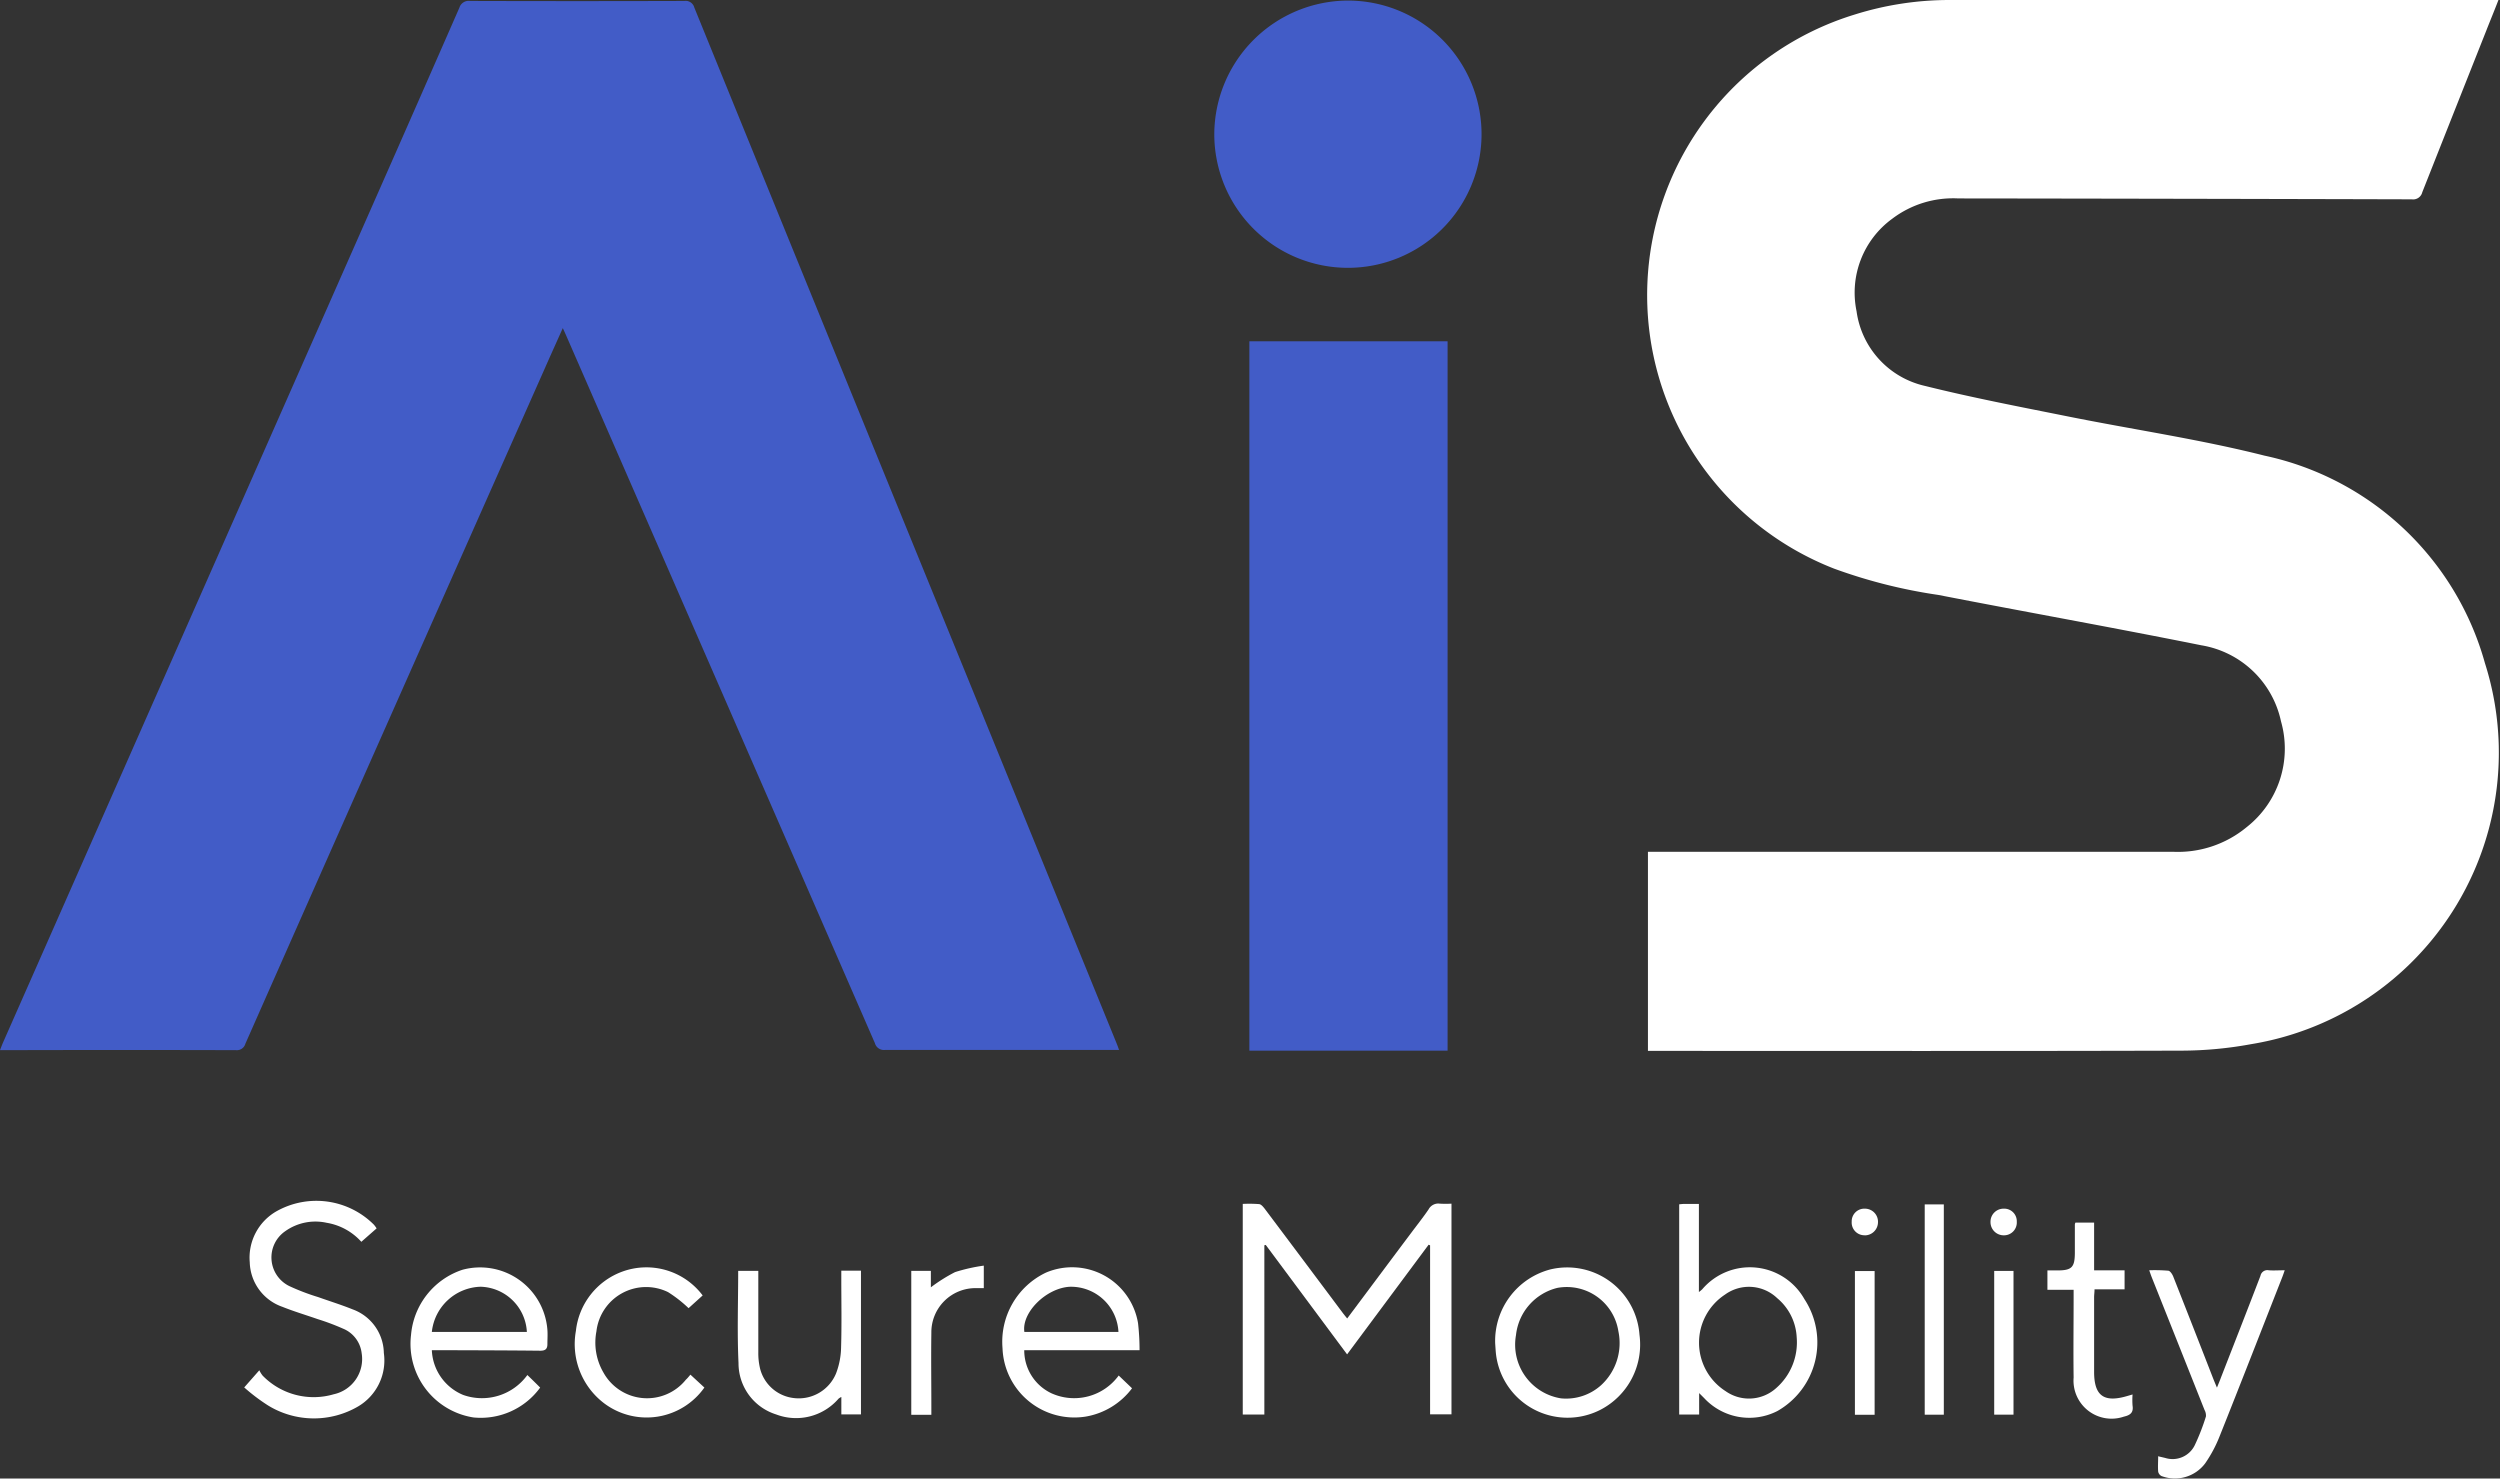 <svg id="ais-logo" xmlns="http://www.w3.org/2000/svg" width="60.879" height="36.005" viewBox="0 0 60.879 36.005">
  <rect x="0" y="0" width="60.879" height="36.005" fill="#333333" stroke="none"/>
  <g id="Frame">
    <rect id="Frame-2" data-name="Frame" width="60.823" height="35.919" transform="translate(0.003)" fill="none"/>
    <path id="Vector" d="M20.755,0c-.1.261-.2.5-.295.743Q19.679,2.712,18.9,4.682a.228.228,0,0,1-.254.172Q13.124,4.839,7.6,4.832a2.456,2.456,0,0,0-1.606.494,2.226,2.226,0,0,0-.87,2.252A2.165,2.165,0,0,0,6.8,9.4c1.144.285,2.3.506,3.462.739,1.6.322,3.217.557,4.794.956a7.115,7.115,0,0,1,5.371,5.056,7.192,7.192,0,0,1-5.7,9.277,9.443,9.443,0,0,1-1.689.157c-4.261.013-8.52.006-12.781.006H.044V20.742H.252q6.286,0,12.572,0a2.625,2.625,0,0,0,1.8-.6,2.429,2.429,0,0,0,.836-2.576,2.381,2.381,0,0,0-1.939-1.852c-2.132-.429-4.273-.811-6.409-1.227a12.706,12.706,0,0,1-2.53-.638A7.147,7.147,0,0,1,5.089.351,7.707,7.707,0,0,1,7.377,0H20.755Z" transform="translate(40.086 0)" fill="#fff"/>
    <path id="Vector-2" data-name="Vector" d="M27.252,25.545h-.18q-2.762,0-5.524,0a.227.227,0,0,1-.243-.166Q17.55,16.765,13.789,8.152c-.023-.053-.047-.105-.084-.185-.163.366-.315.7-.465,1.042q-1.956,4.406-3.91,8.811Q7.652,21.6,5.976,25.392a.216.216,0,0,1-.232.158q-2.785-.008-5.571,0H0c.03-.076.051-.134.076-.191Q4.652,14.99,9.224,4.63,10.208,2.4,11.186.166A.237.237,0,0,1,11.446,0q2.61.008,5.218,0a.219.219,0,0,1,.244.162q3.263,8.016,6.535,16.029l3.741,9.176c.022.053.041.106.067.177Z" transform="translate(0 0.023)" fill="#425cc7"/>
    <path id="Vector-3" data-name="Vector" d="M4.827,17.274H0V0H4.827Z" transform="translate(30.424 8.311)" fill="#425cc7"/>
    <path id="Vector-4" data-name="Vector" d="M3.265,0A3.254,3.254,0,1,1,0,3.256,3.266,3.266,0,0,1,3.265,0Z" transform="translate(29.57 0.014)" fill="#425cc7"/>
    <path id="Vector-5" data-name="Vector" d="M0,.006A3.249,3.249,0,0,1,.4.011C.452.018.5.08.538.128q.947,1.261,1.891,2.524c.034.046.071.09.114.144.528-.705,1.045-1.4,1.563-2.09.141-.189.287-.372.419-.566A.267.267,0,0,1,4.8,0a2.607,2.607,0,0,0,.283,0v5.13H4.562V1.015L4.526,1,2.541,3.67C1.874,2.774,1.218,1.889.56,1.005l-.034.008V5.135H0V0Z" transform="translate(30.263 29.311)" fill="#fff"/>
    <path id="Vector-6" data-name="Vector" d="M0,.009C.041.005.077,0,.113,0H.48V2.145a.851.851,0,0,0,.081-.067,1.525,1.525,0,0,1,2.488.239,1.921,1.921,0,0,1-.66,2.727,1.5,1.5,0,0,1-1.78-.315L.486,4.606v.522H0V.006ZM2.861,3.24a1.324,1.324,0,0,0-.476-.947.993.993,0,0,0-1.27-.085,1.4,1.4,0,0,0,.014,2.35.988.988,0,0,0,1.232-.073,1.479,1.479,0,0,0,.5-1.243Z" transform="translate(40.891 29.318)" fill="#fff"/>
    <path id="Vector-7" data-name="Vector" d="M3.223.674,2.852,1A1.452,1.452,0,0,0,2.008.537,1.268,1.268,0,0,0,1,.741a.776.776,0,0,0,.1,1.338,5.427,5.427,0,0,0,.7.267c.281.1.568.189.843.3A1.151,1.151,0,0,1,3.4,3.706a1.3,1.3,0,0,1-.621,1.3,2.134,2.134,0,0,1-2.2-.022A4.6,4.6,0,0,1,0,4.546l.368-.418A.656.656,0,0,0,.45,4.26a1.734,1.734,0,0,0,1.728.453.878.878,0,0,0,.682-1,.737.737,0,0,0-.457-.6,5.752,5.752,0,0,0-.613-.23c-.287-.1-.579-.187-.861-.3A1.181,1.181,0,0,1,.135,1.5,1.3,1.3,0,0,1,.792.253,1.981,1.981,0,0,1,3.158.583a.761.761,0,0,1,.066.09Z" transform="translate(5.947 29.24)" fill="#fff"/>
    <path id="Vector-8" data-name="Vector" d="M2.829,2.641l.325.311a1.785,1.785,0,0,1-1.133.69A1.751,1.751,0,0,1,0,1.975,1.864,1.864,0,0,1,1.058.135,1.627,1.627,0,0,1,3.3,1.366a5.8,5.8,0,0,1,.037.658H.529a1.155,1.155,0,0,0,.663,1.05,1.342,1.342,0,0,0,1.637-.433Zm-.006-1.06A1.157,1.157,0,0,0,1.632.48c-.573.035-1.17.629-1.1,1.1H2.824Z" transform="translate(24.413 30.855)" fill="#fff"/>
    <path id="Vector-9" data-name="Vector" d="M.519,2.015a1.233,1.233,0,0,0,.763,1.093,1.366,1.366,0,0,0,1.563-.485c.105.1.211.205.312.306a1.789,1.789,0,0,1-1.627.727A1.814,1.814,0,0,1,.012,1.65,1.835,1.835,0,0,1,1.261.061,1.643,1.643,0,0,1,3.333,1.522c.009.116,0,.234,0,.351s-.053.16-.177.158c-.813-.009-1.626-.01-2.44-.013h-.2Zm0-.442H2.833A1.161,1.161,0,0,0,1.705.473a1.231,1.231,0,0,0-1.186,1.1Z" transform="translate(9.997 30.861)" fill="#fff"/>
    <path id="Vector-10" data-name="Vector" d="M0,1.854A1.8,1.8,0,0,1,1.349.049,1.765,1.765,0,0,1,3.514,1.641a1.788,1.788,0,0,1-.952,1.828A1.755,1.755,0,0,1,.017,2.088C.009,2,.005,1.918,0,1.854ZM1.609,3.191a1.273,1.273,0,0,0,.972-.323A1.392,1.392,0,0,0,3,1.556,1.271,1.271,0,0,0,1.515.5,1.33,1.33,0,0,0,.507,1.649a1.324,1.324,0,0,0,1.1,1.542Z" transform="translate(36.41 30.862)" fill="#fff"/>
    <path id="Vector-11" data-name="Vector" d="M.21,4.528l.179.042a.6.6,0,0,0,.72-.31,5.346,5.346,0,0,0,.272-.7A.286.286,0,0,0,1.346,3.4Q.708,1.792.069.19C.047.136.029.083,0,0A4,4,0,0,1,.466.011C.512.017.564.1.585.153q.49,1.242.973,2.485c.024.062.051.123.091.22.043-.106.074-.179.1-.251.321-.824.644-1.647.96-2.472A.17.17,0,0,1,2.908,0C3.03.01,3.153,0,3.3,0c-.024.066-.039.114-.058.162-.508,1.294-1.012,2.59-1.528,3.881a3.226,3.226,0,0,1-.352.66.922.922,0,0,1-1.063.308.153.153,0,0,1-.081-.108c-.01-.122,0-.244,0-.38Z" transform="translate(52.337 30.933)" fill="#fff"/>
    <path id="Vector-12" data-name="Vector" d="M2.519,0H3V3.5H2.522V3.075a.377.377,0,0,0-.067.041A1.367,1.367,0,0,1,.932,3.5,1.306,1.306,0,0,1,.018,2.25C-.017,1.507.01.761.01.005H.5V.186c0,.6,0,1.205,0,1.807a1.59,1.59,0,0,0,.048.41.959.959,0,0,0,.827.7A.982.982,0,0,0,2.394,2.5a1.859,1.859,0,0,0,.122-.636c.017-.56.005-1.119.005-1.679V0Z" transform="translate(17.966 30.943)" fill="#fff"/>
    <path id="Vector-13" data-name="Vector" d="M2.812,2.619l.34.314A1.721,1.721,0,0,1,.71,3.316,1.808,1.808,0,0,1,.023,1.555,1.736,1.736,0,0,1,1.147.112,1.713,1.713,0,0,1,3.11.69L2.767,1a3.142,3.142,0,0,0-.5-.391,1.218,1.218,0,0,0-1.744.955,1.447,1.447,0,0,0,.169,1,1.214,1.214,0,0,0,2.01.177C2.737,2.71,2.77,2.668,2.812,2.619Z" transform="translate(14.001 30.856)" fill="#fff"/>
    <path id="Vector-14" data-name="Vector" d="M2.073,4.187a1.882,1.882,0,0,0,0,.27c.027.17-.056.233-.21.268A.927.927,0,0,1,.638,3.774c-.009-.651,0-1.3,0-1.952V1.636H0V1.165H.239c.356,0,.428-.075.429-.434,0-.229,0-.458,0-.687A.217.217,0,0,1,.682,0h.455V1.163h.742v.463H1.147c0,.075-.01.13-.01.187V3.637c0,.576.235.751.79.591l.145-.042Z" transform="translate(49.858 29.772)" fill="#fff"/>
    <path id="Vector-15" data-name="Vector" d="M.486,3.632H0V.128H.477v.4a3.988,3.988,0,0,1,.589-.37A4.209,4.209,0,0,1,1.766,0V.548c-.066,0-.128,0-.19,0A1.075,1.075,0,0,0,.489,1.637c-.009.6,0,1.2,0,1.805v.189Z" transform="translate(22.191 30.82)" fill="#fff"/>
    <path id="Vector-16" data-name="Vector" d="M.465,5.121H0V0H.465Z" transform="translate(46.87 29.329)" fill="#fff"/>
    <path id="Vector-17" data-name="Vector" d="M.48,3.5H0V0H.48Z" transform="translate(45.17 30.952)" fill="#fff"/>
    <path id="Vector-18" data-name="Vector" d="M.47,3.5H0V0H.47Z" transform="translate(48.562 30.949)" fill="#fff"/>
    <path id="Vector-19" data-name="Vector" d="M.318,0A.306.306,0,0,1,.64.319a.311.311,0,0,1-.312.33A.321.321,0,0,1,0,.329.318.318,0,0,1,.318,0Z" transform="translate(48.472 29.433)" fill="#fff"/>
    <path id="Vector-20" data-name="Vector" d="M.31.648A.31.31,0,0,1,0,.317.308.308,0,0,1,.325,0,.318.318,0,0,1,.64.332.322.322,0,0,1,.31.65Z" transform="translate(45.092 29.433)" fill="#fff"/>
  </g>
</svg>
